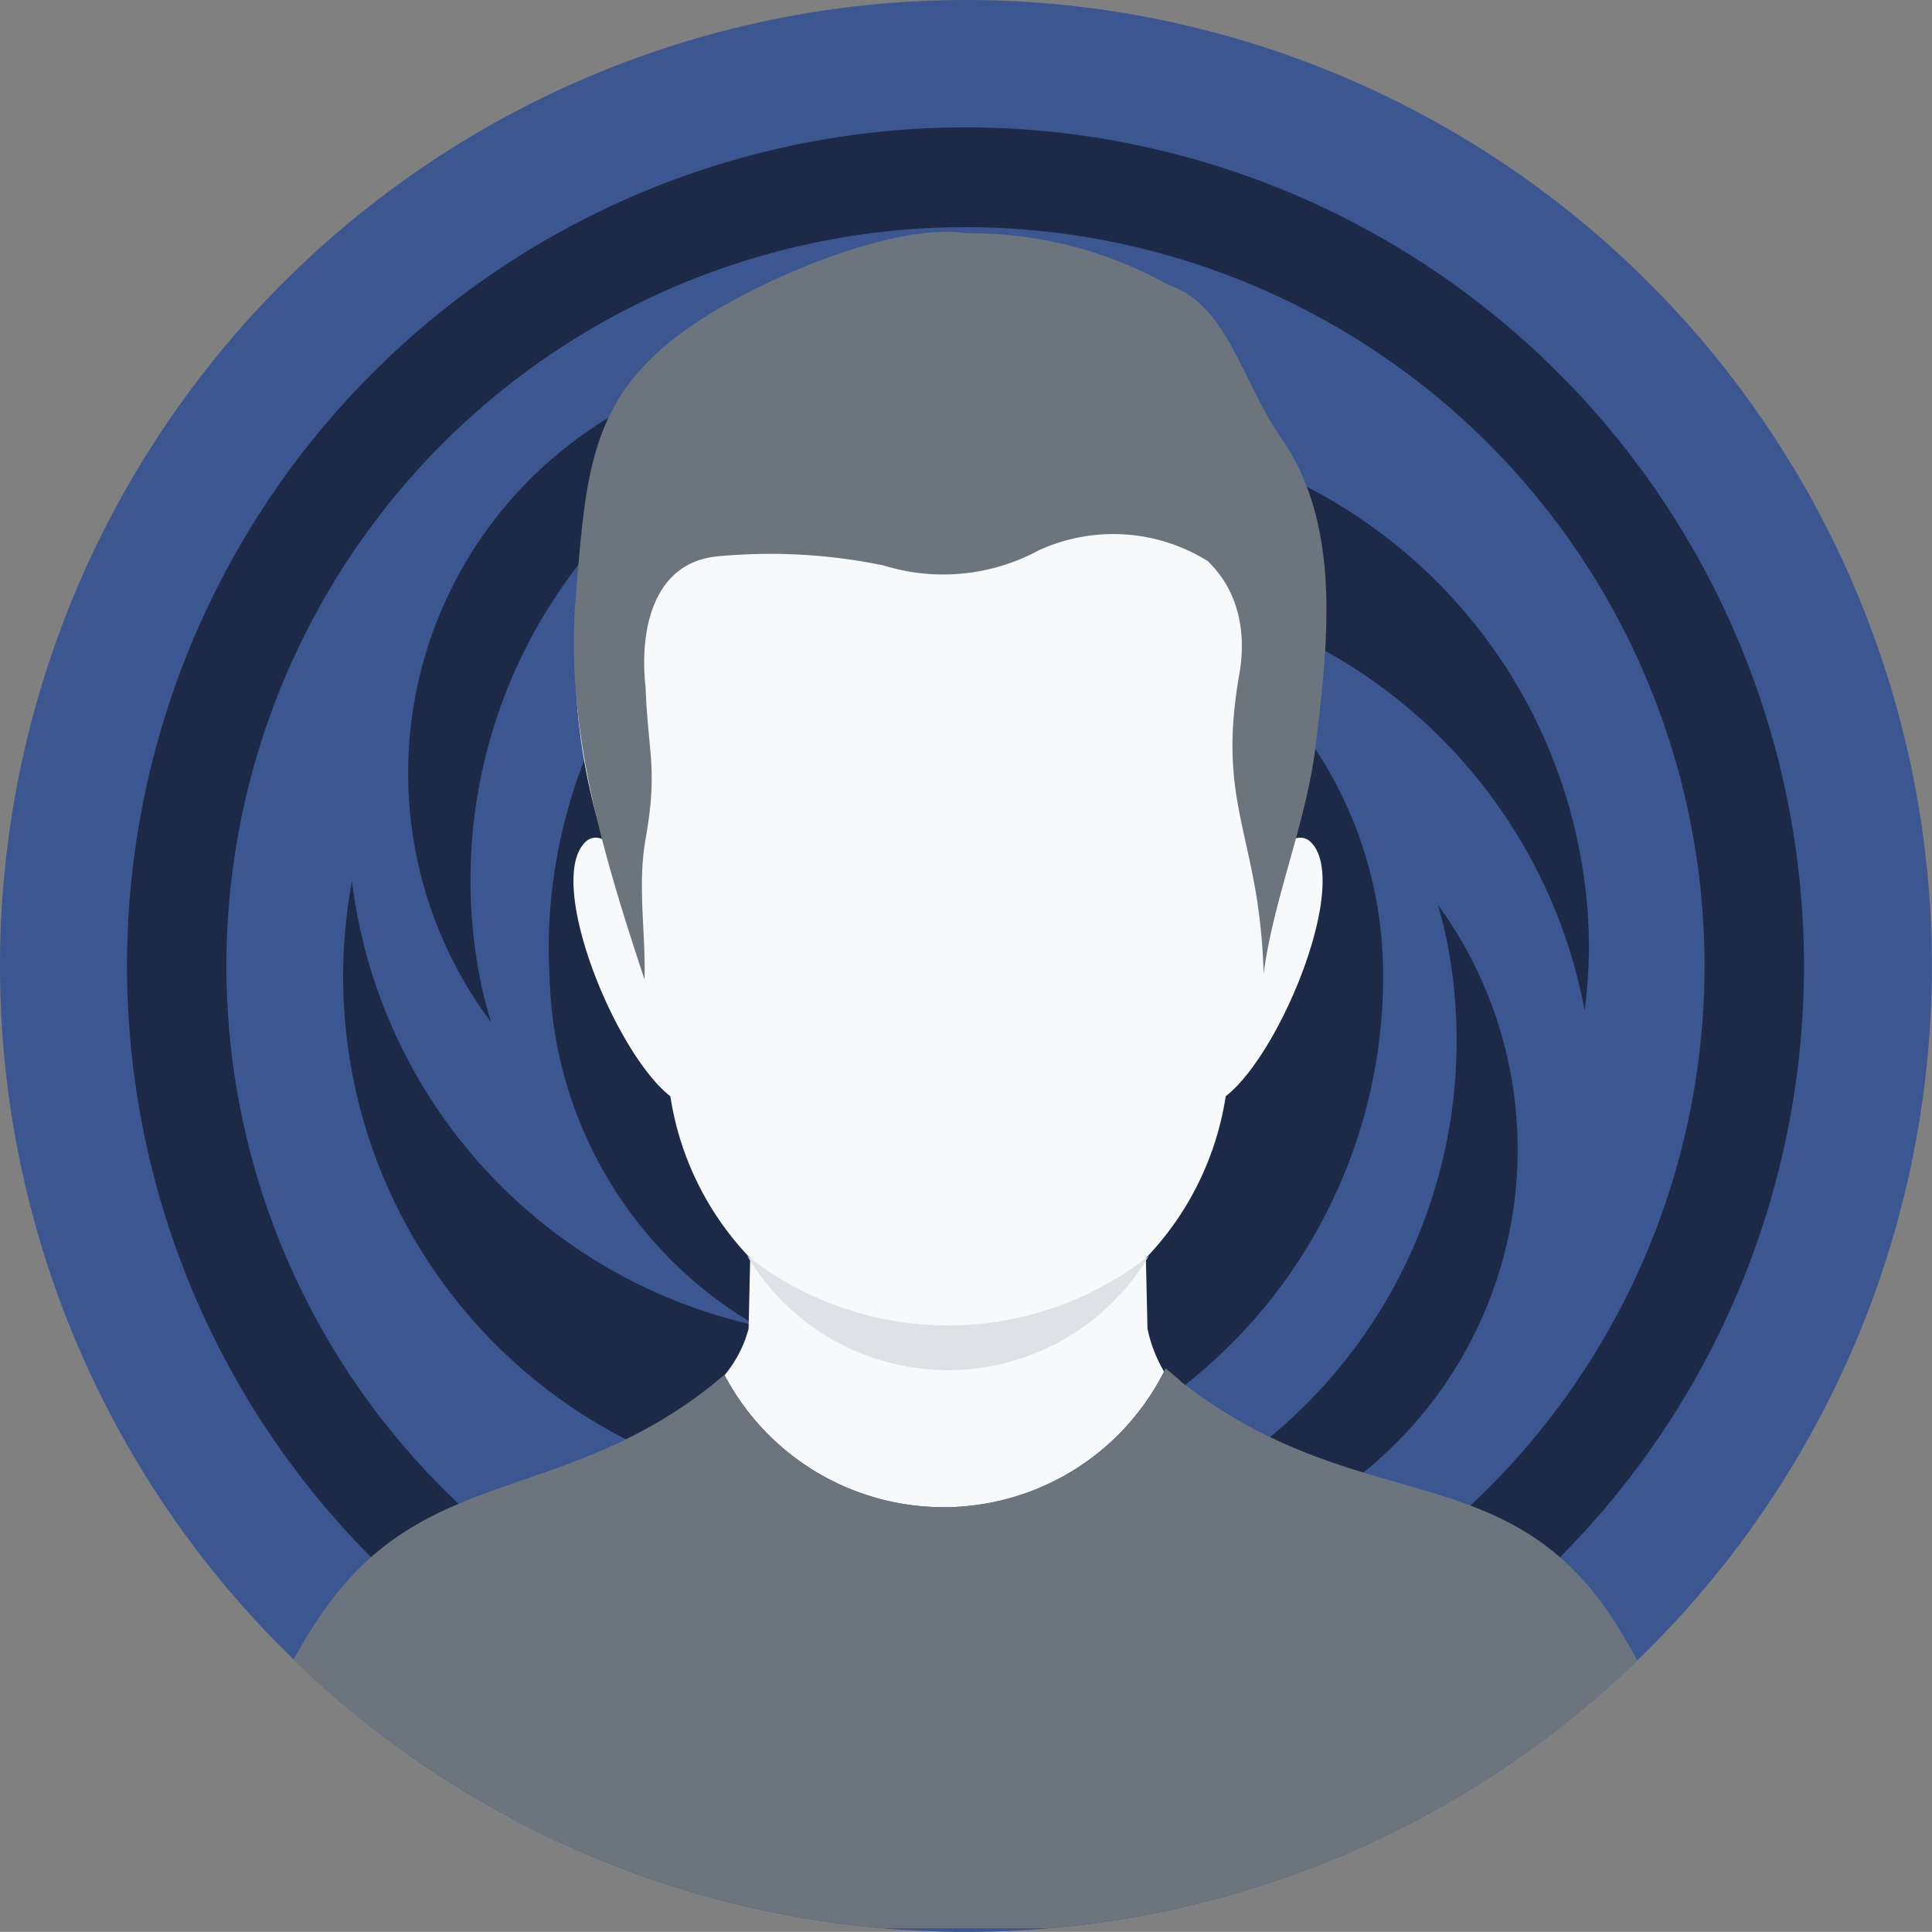 <svg xmlns="http://www.w3.org/2000/svg" width="200" height="199.986" viewBox="0 0 200 199.986">
  <rect x="0" y="0" width="200" height="199.986" fill="#808080" stroke="none"/>
  <g id="Boy-Headshot-Thumbnail" transform="translate(0)">
    <path id="Path_421" data-name="Path 421" d="M100,15.319A99.993,99.993,0,1,1,0,115.312,100,100,0,0,1,100,15.319" transform="translate(0 -15.319)" fill="#3b5691" fill-rule="evenodd"/>
    <g id="Brand_Mark" data-name="Brand Mark" transform="translate(13.137 13.192)">
      <path id="Path_308" data-name="Path 308" d="M140.908,32.7a76.508,76.508,0,1,1-108.2,0,76.586,76.586,0,0,1,108.2,0m7.282-7.281a86.8,86.8,0,1,0,0,122.755,86.812,86.812,0,0,0,0-122.755" transform="translate(0 0)" fill="#1d2a47"/>
      <path id="Path_309" data-name="Path 309" d="M98.474,38.264A53.861,53.861,0,0,1,143.9,81.72a53.107,53.107,0,0,0,.446-6.588,53.845,53.845,0,0,0-107.689,0c0,.964.035,1.919.09,2.869a43.039,43.039,0,0,0,21.4,36.319,53.86,53.86,0,0,1-41.854-46,53.83,53.83,0,1,0,106.747,9.863c0-27.417-24.568-39.923-24.568-39.923M91.55,77.089A11.748,11.748,0,1,1,79.8,65.342,11.75,11.75,0,0,1,91.55,77.089" transform="translate(7.006 9.713)" fill="#1d2a47"/>
      <path id="Path_310" data-name="Path 310" d="M108.457,59.365a53.253,53.253,0,0,1-42.351,62.276c-1.4.265-2.789.425-4.18.578a43,43,0,0,0,45.534-66.955c.367,1.348.73,2.7,1,4.1" transform="translate(28.258 25.211)" fill="#1d2a47"/>
      <path id="Path_311" data-name="Path 311" d="M20.865,68.007a42.821,42.821,0,0,0,7.691,17.122c-.384-1.347-.765-2.694-1.046-4.086A53.255,53.255,0,0,1,69.1,18.253c1.392-.282,2.784-.457,4.172-.629A43,43,0,0,0,20.865,68.007" transform="translate(9.124 7.468)" fill="#1d2a47"/>
    </g>
    <path id="Path_422" data-name="Path 422" d="M253.212,241.372l.166-7.31a30.914,30.914,0,0,1-8.263-16.747c-5.808-4.546-13.015-22.483-8.737-26.379a1.511,1.511,0,0,1,1.81-.171,63.219,63.219,0,0,1-2.793-23.2c-.517-19.193,19-35.136,36.935-32.628a24.994,24.994,0,0,1,2.62-.719c17.714-3.822,37.856,15.428,37.375,33.347a63.25,63.25,0,0,1-2.794,23.2,1.508,1.508,0,0,1,1.808.171c4.278,3.881-2.927,21.831-8.736,26.379a30.95,30.95,0,0,1-8.263,16.747l.167,7.31a14.562,14.562,0,0,0,1.716,4.446,25.61,25.61,0,0,1-45.5.371,12.609,12.609,0,0,0,2.492-4.816" transform="translate(-175.719 -103.828)" fill="#f8f9fa" fill-rule="evenodd"/>
    <path id="Path_423" data-name="Path 423" d="M188.039,590.62a25.617,25.617,0,0,0,22.625-14.378c.5.435,1,.861,1.51,1.271l-.013.046c18.371,14.372,33.712,7.416,44.943,24.869q1.275,1.981,2.371,4.07a100.052,100.052,0,0,1-60.934,27.7H181.428a100.071,100.071,0,0,1-61.039-27.807,49.324,49.324,0,0,1,3.383-5.428c10.618-14.806,24.836-10.638,40.476-23.43l0-.02c.242-.195.485-.395.724-.6l.069.131.03.054.032.054c.215.4.439.793.671,1.174l.033.054.031.054.065.1.033.052.032.054.033.05.032.053a25.623,25.623,0,0,0,22,11.872Z" transform="translate(-89.987 -434.595)" fill="#6c757d" fill-rule="evenodd"/>
    <path id="Path_424" data-name="Path 424" d="M306.337,525.709a24.17,24.17,0,0,0,41.564,0,33.6,33.6,0,0,1-41.564,0" transform="translate(-228.979 -395.7)" fill="#dee2e6" fill-rule="evenodd"/>
    <path id="Path_426" data-name="Path 426" d="M235.432,148.214c-1.127,13.644,2.937,26.822,7.124,39.532.141-4.859-.742-9.7.1-14.481,1.305-7.388.278-8.733.007-15.822-.655-5.888.794-12.874,7.447-13.505a57.781,57.781,0,0,1,17.2.944,20.853,20.853,0,0,0,16.063-1.57,18.5,18.5,0,0,1,17.467,1.1c3.229,3.082,4.047,7.417,3.292,11.716-2.421,13.792,2.1,16.638,2.516,30.992,1.04-7.8,4.422-15.639,5.372-23.491,1.254-10.375,2.77-22.74-3.423-31.728-4.314-6.261-5.645-13.975-11.812-16.066a41.835,41.835,0,0,0-20.9-5.338c-5.755-.953-16.269,2.6-24.369,7.067-14.527,8.013-14.863,15.868-16.084,30.653" transform="translate(-175.837 -86.344)" fill="#6c757d" fill-rule="evenodd"/>
  </g>
</svg>
